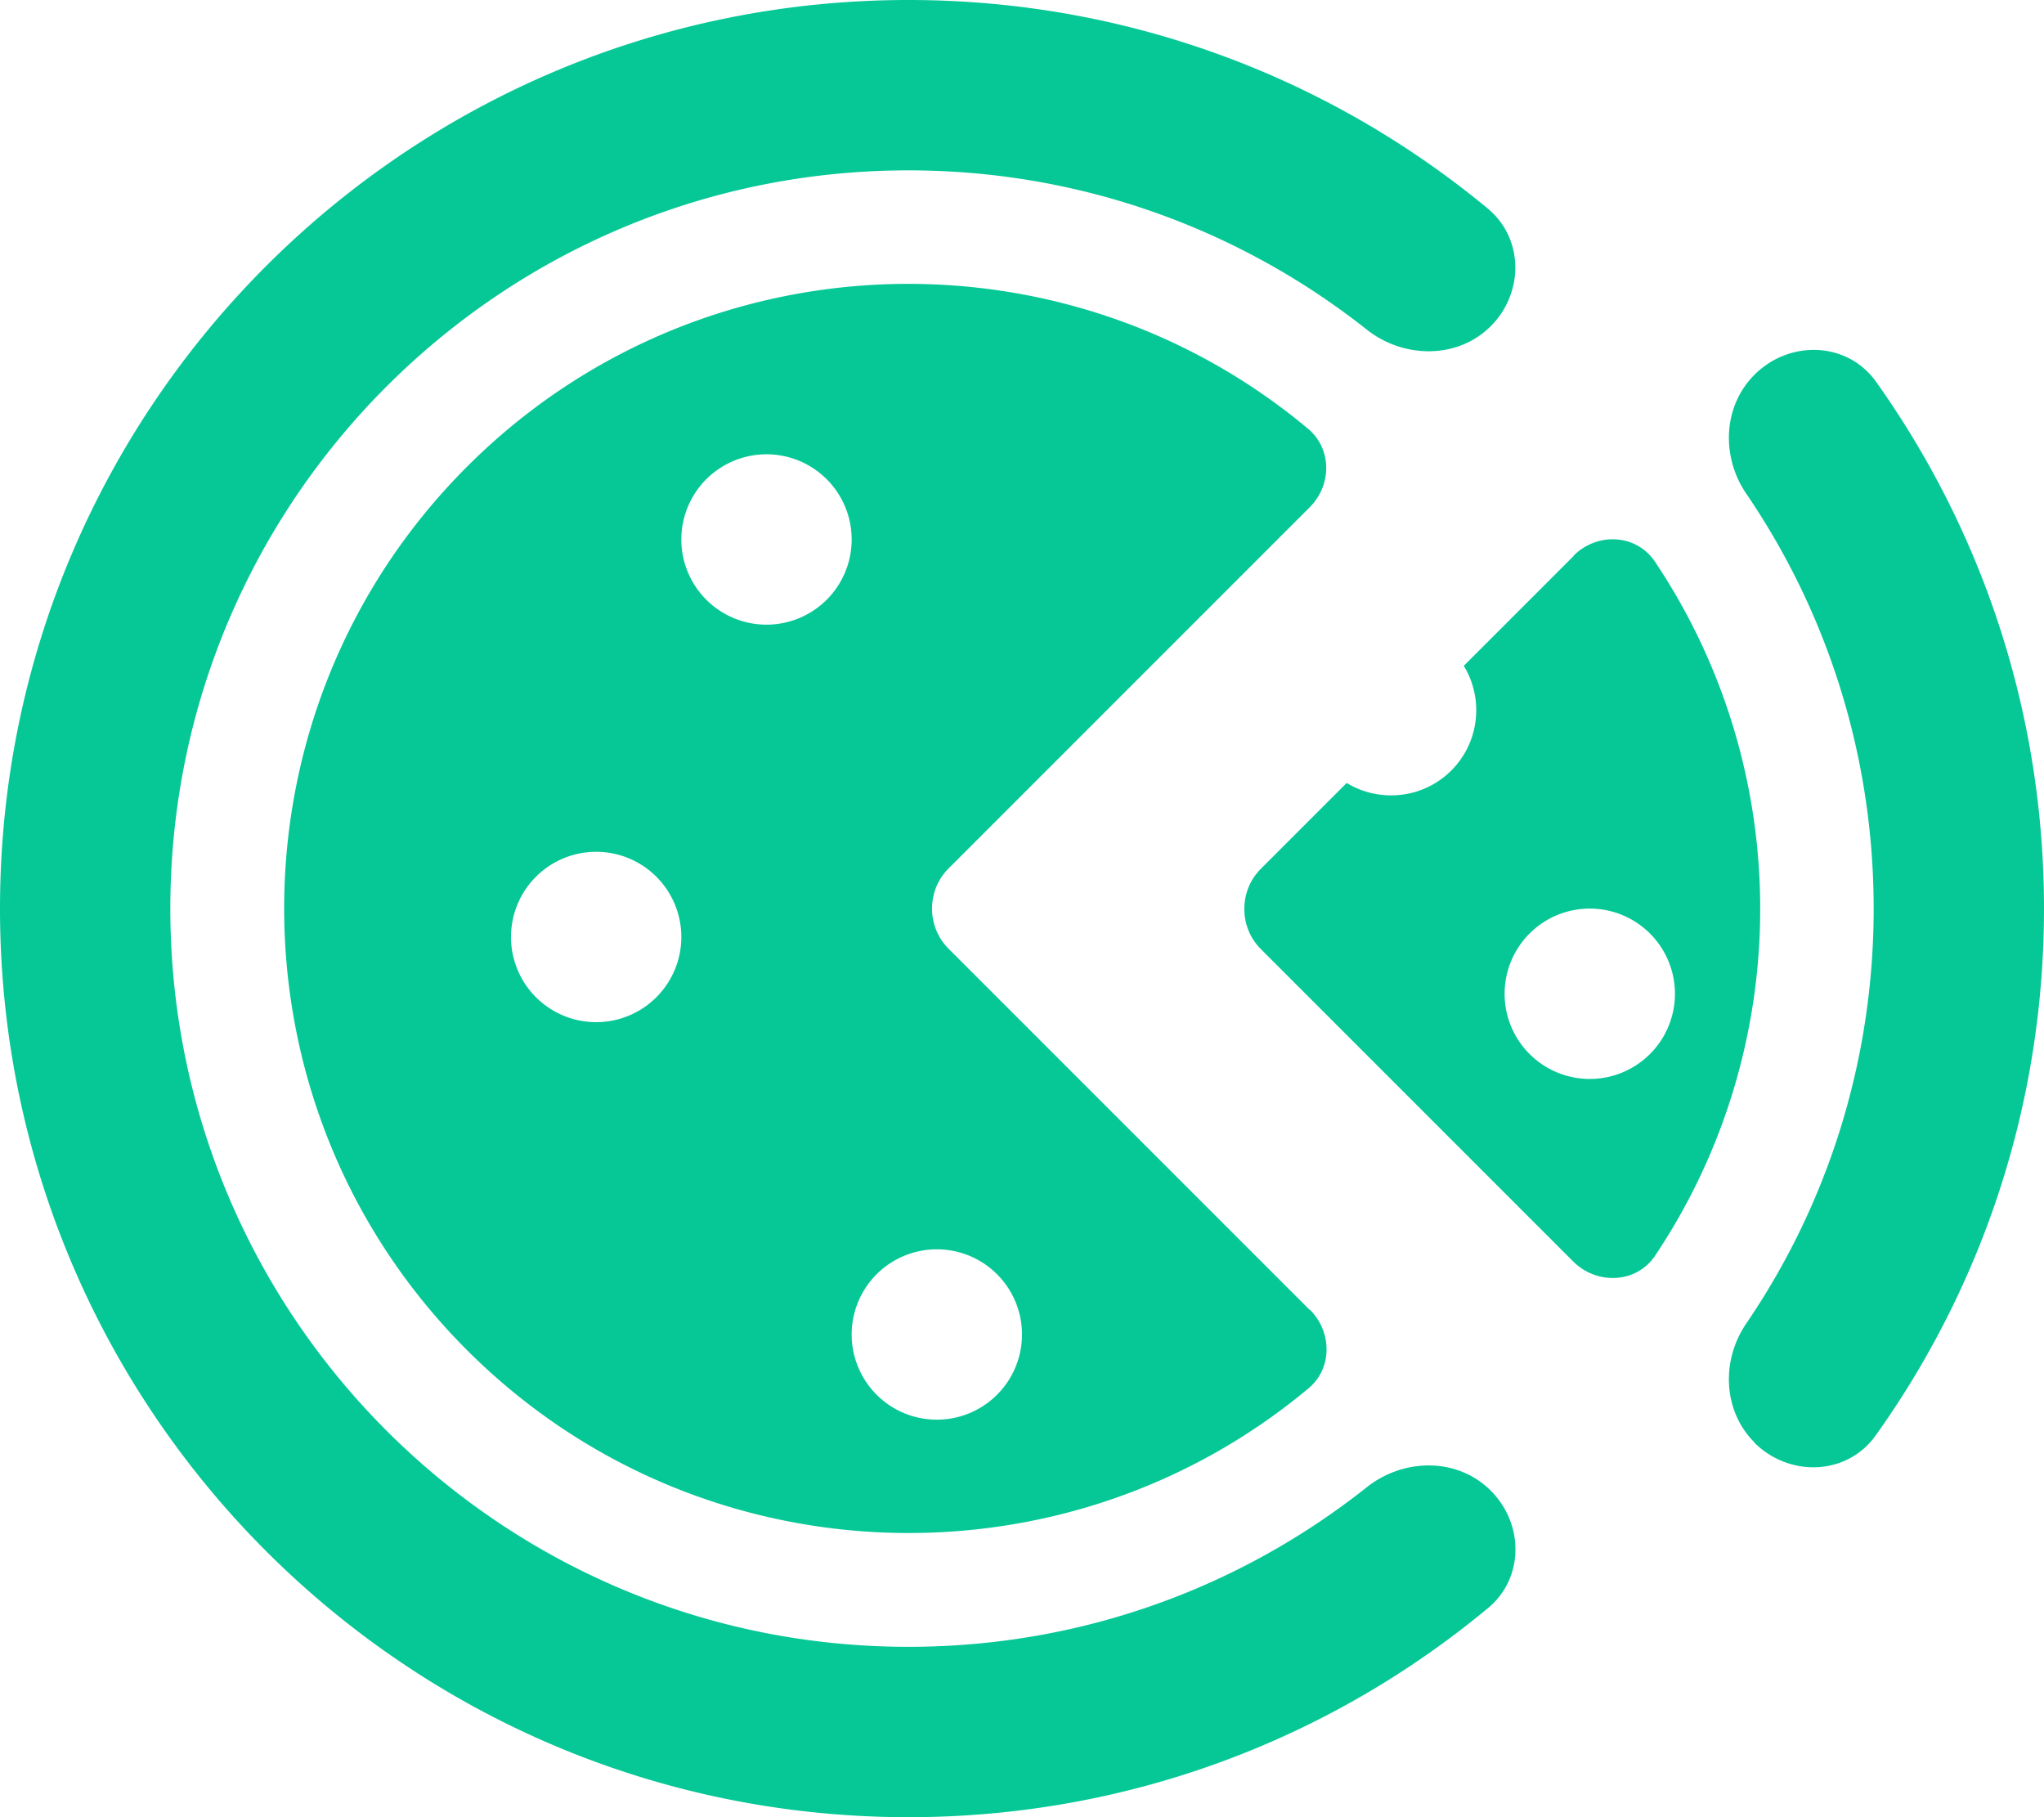 <svg xmlns="http://www.w3.org/2000/svg" viewBox="0 0 576 512"><path d="M385.2 419c10.4-8.2 25.5-8.4 34.9 1s9.4 24.7-.8 33.1C375 489.9 318.1 512 256 512C114.6 512 0 397.4 0 256S114.6 0 256 0c62.1 0 119 22.1 163.3 58.8c10.2 8.5 10.1 23.8 .8 33.1s-24.5 9.2-34.9 1C349.7 64.8 304.8 48 256 48C141.1 48 48 141.1 48 256s93.1 208 208 208c48.8 0 93.7-16.8 129.2-45zm-16-49.9c6.2 6.2 6.3 16.5-.5 22.1c-69.1 57.7-172.2 54.1-237.1-10.8c-68.7-68.7-68.7-180.2 0-248.9C196.5 66.6 299.5 63 368.6 120.8c6.8 5.7 6.7 15.9 .5 22.1L267.3 244.7c-6.2 6.2-6.2 16.4 0 22.6L369.1 369.1zM192 264a24 24 0 1 0 -48 0 24 24 0 1 0 48 0zm24-88a24 24 0 1 0 0-48 24 24 0 1 0 0 48zm72 200a24 24 0 1 0 -48 0 24 24 0 1 0 48 0zM443.4 156.6c6.7-6.7 17.7-6.2 23 1.7c39.5 59 39.5 136.5 0 195.5c-5.2 7.8-16.3 8.3-23 1.7l-88.1-88.1c-6.2-6.2-6.2-16.4 0-22.6l24.2-24.2c3.6 2.2 7.9 3.5 12.5 3.5c13.3 0 24-10.7 24-24c0-4.6-1.3-8.9-3.5-12.5l30.9-30.9zM472 280a24 24 0 1 0 -48 0 24 24 0 1 0 48 0zm22.4 126.4c-8.9-8.9-9.4-23.1-2.3-33.5C514.8 339.6 528 299.3 528 256s-13.2-83.6-35.9-116.9c-7.1-10.4-6.6-24.6 2.3-33.5c9.9-9.9 26.2-9.4 34.3 2C558.5 149.5 576 200.7 576 256s-17.5 106.5-47.4 148.4c-8.1 11.4-24.4 11.9-34.3 2z" fill="#05c896" /></svg>